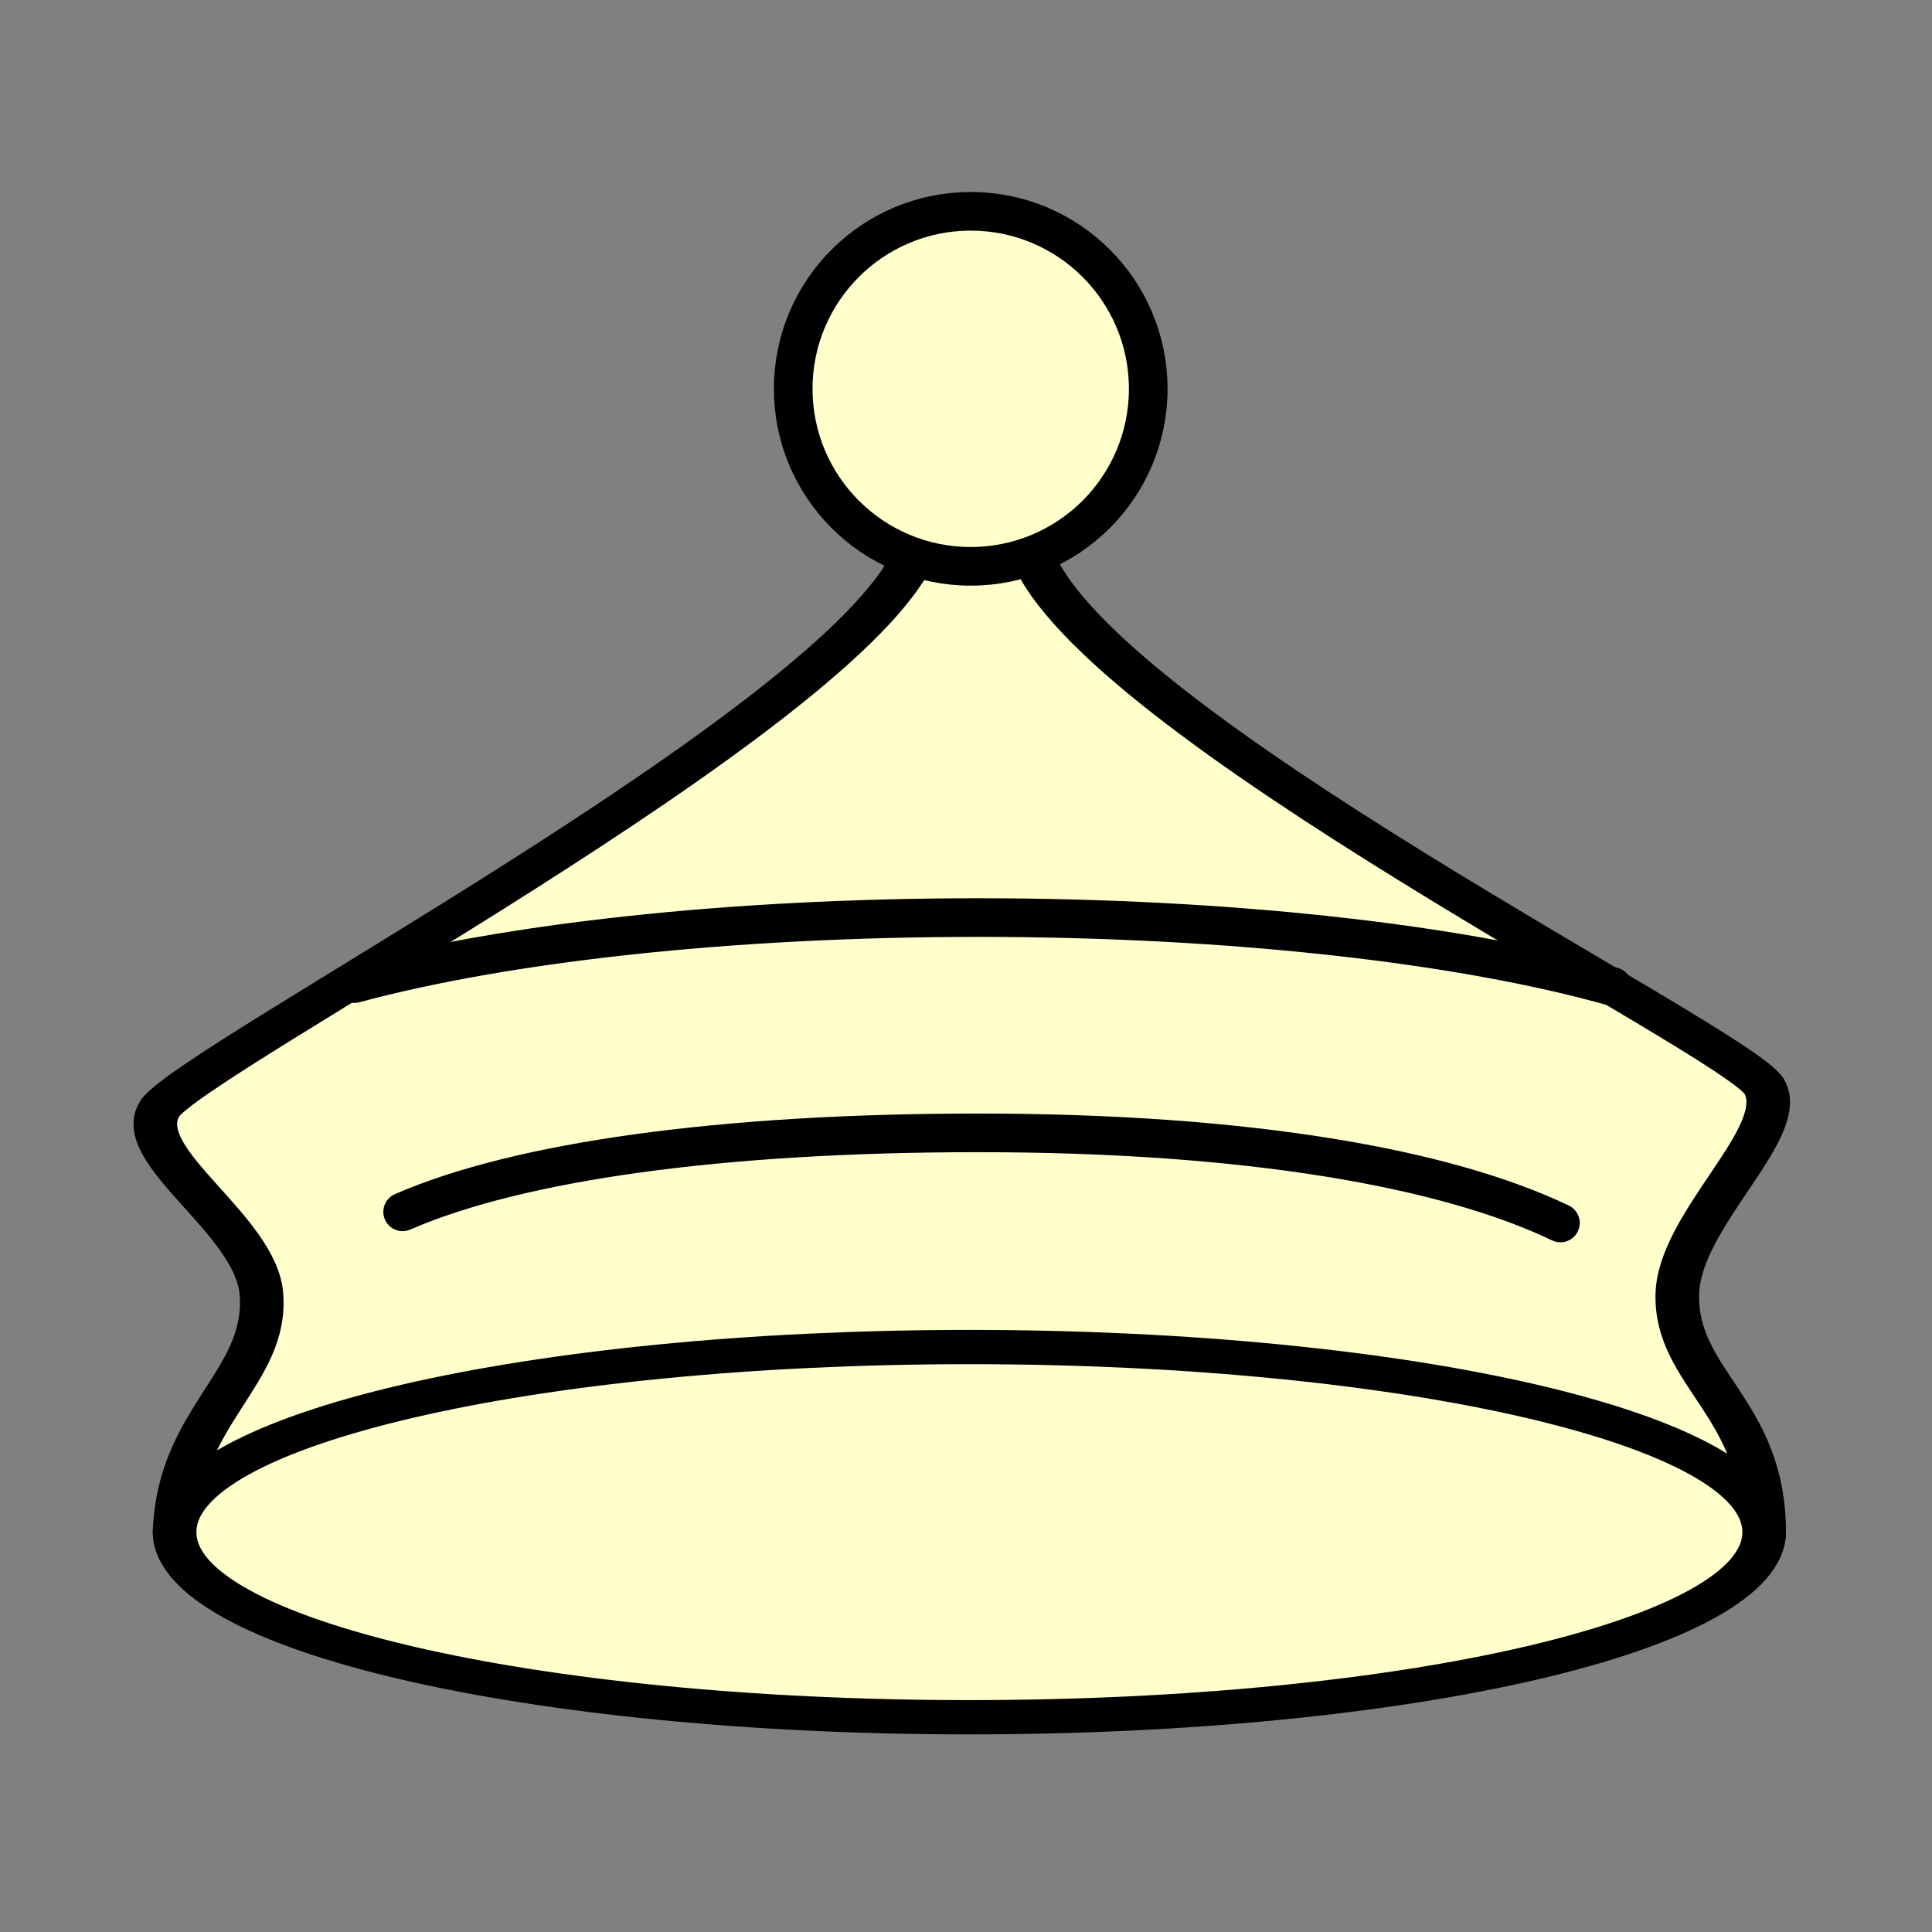 <?xml version="1.0" encoding="UTF-8" standalone="no"?>
<!-- Created with Inkscape (http://www.inkscape.org/) -->

<svg
   xmlns:dc="http://purl.org/dc/elements/1.1/"
   xmlns:cc="http://creativecommons.org/ns#"
   xmlns:rdf="http://www.w3.org/1999/02/22-rdf-syntax-ns#"
   xmlns:svg="http://www.w3.org/2000/svg"
   xmlns="http://www.w3.org/2000/svg"
   xmlns:sodipodi="http://sodipodi.sourceforge.net/DTD/sodipodi-0.dtd"
   xmlns:inkscape="http://www.inkscape.org/namespaces/inkscape"
   width="100"
   height="100"
   id="svg2833"
   sodipodi:version="0.32"
   inkscape:version="0.48+devel r10321 custom"
   version="1.0"
   sodipodi:docname="WhiteAdvisor.svg"
   inkscape:output_extension="org.inkscape.output.svg.inkscape">
  <rect width="100%" height="100%" fill="#808080" stroke="none"/>
  <defs
     id="defs2835">
    <inkscape:perspective
       sodipodi:type="inkscape:persp3d"
       inkscape:vp_x="0 : 526.18109 : 1"
       inkscape:vp_y="0 : 1000 : 0"
       inkscape:vp_z="744.09448 : 526.18109 : 1"
       inkscape:persp3d-origin="372.04724 : 350.78739 : 1"
       id="perspective2841" />
    <inkscape:perspective
       id="perspective2851"
       inkscape:persp3d-origin="0.5 : 0.33333333 : 1"
       inkscape:vp_z="1 : 0.5 : 1"
       inkscape:vp_y="0 : 1000 : 0"
       inkscape:vp_x="0 : 0.5 : 1"
       sodipodi:type="inkscape:persp3d" />
    <inkscape:perspective
       id="perspective2873"
       inkscape:persp3d-origin="0.5 : 0.33333333 : 1"
       inkscape:vp_z="1 : 0.5 : 1"
       inkscape:vp_y="0 : 1000 : 0"
       inkscape:vp_x="0 : 0.5 : 1"
       sodipodi:type="inkscape:persp3d" />
    <inkscape:perspective
       id="perspective2916"
       inkscape:persp3d-origin="0.5 : 0.33333333 : 1"
       inkscape:vp_z="1 : 0.5 : 1"
       inkscape:vp_y="0 : 1000 : 0"
       inkscape:vp_x="0 : 0.5 : 1"
       sodipodi:type="inkscape:persp3d" />
    <inkscape:perspective
       id="perspective2959"
       inkscape:persp3d-origin="0.5 : 0.33333333 : 1"
       inkscape:vp_z="1 : 0.5 : 1"
       inkscape:vp_y="0 : 1000 : 0"
       inkscape:vp_x="0 : 0.5 : 1"
       sodipodi:type="inkscape:persp3d" />
    <inkscape:perspective
       id="perspective3002"
       inkscape:persp3d-origin="0.5 : 0.33333333 : 1"
       inkscape:vp_z="1 : 0.5 : 1"
       inkscape:vp_y="0 : 1000 : 0"
       inkscape:vp_x="0 : 0.5 : 1"
       sodipodi:type="inkscape:persp3d" />
    <inkscape:perspective
       id="perspective3045"
       inkscape:persp3d-origin="0.5 : 0.33333333 : 1"
       inkscape:vp_z="1 : 0.5 : 1"
       inkscape:vp_y="0 : 1000 : 0"
       inkscape:vp_x="0 : 0.5 : 1"
       sodipodi:type="inkscape:persp3d" />
    <inkscape:perspective
       id="perspective3513"
       inkscape:persp3d-origin="0.5 : 0.33333333 : 1"
       inkscape:vp_z="1 : 0.5 : 1"
       inkscape:vp_y="0 : 1000 : 0"
       inkscape:vp_x="0 : 0.5 : 1"
       sodipodi:type="inkscape:persp3d" />
  </defs>
  <sodipodi:namedview
     id="base"
     pagecolor="#ffffff"
     bordercolor="#666666"
     borderopacity="1.0"
     inkscape:pageopacity="0.0"
     inkscape:pageshadow="2"
     inkscape:zoom="1.6953305"
     inkscape:cx="117.14223"
     inkscape:cy="2.5795513"
     inkscape:document-units="px"
     inkscape:current-layer="layer1"
     showgrid="false"
     inkscape:window-width="1280"
     inkscape:window-height="970"
     inkscape:window-x="0"
     inkscape:window-y="0"
     inkscape:window-maximized="1" />
  <g
     inkscape:label="Layer 1"
     inkscape:groupmode="layer"
     id="layer1"
     transform="translate(-67.583,-53.166)">
    <g
       transform="matrix(1.591,0,0,1.591,-1090.967,456.45)"
       style="display:inline"
       id="g533">
      <path
         sodipodi:nodetypes="cscazcczac"
         inkscape:connector-curvature="0"
         id="path517"
         d="m 778.017,-203.722 c 0,3.257 -8.912,5.898 -19.905,5.898 -10.993,0 -19.905,-2.641 -19.905,-5.898 0.095,-3.731 2.337,-4.9 2.175,-7.583 -0.135,-2.238 -3.262,-4.393 -2.553,-5.898 0.709,-1.505 17.116,-12.397 18.912,-17.693 l 2.931,0 c 1.608,5.416 17.683,15.527 18.345,16.971 0.662,1.444 -2.132,4.229 -2.175,6.62 -0.049,2.69 2.175,3.611 2.175,7.583 z"
         style="color:#000000;fill:#ffffcc;fill-opacity:1;fill-rule:nonzero;stroke:#000000;stroke-width:1.092;stroke-linecap:round;stroke-linejoin:miter;stroke-miterlimit:4;stroke-opacity:1;marker:none;visibility:visible;display:inline;overflow:visible;enable-background:accumulate"
         transform="matrix(1.299,0,0,1.021,-225.061,4.367)" />
      <path
         sodipodi:nodetypes="csc"
         inkscape:connector-curvature="0"
         id="path519"
         d="m 741.289,-214.054 c 3.783,-1.649 10.379,-2.569 18.727,-2.569 8.768,0 15.202,1.142 18.939,2.931"
         style="color:#000000;fill:#ffffcc;fill-opacity:1;fill-rule:nonzero;stroke:#000000;stroke-width:1.257;stroke-linecap:round;stroke-linejoin:miter;stroke-miterlimit:4;stroke-opacity:1;marker:none;visibility:visible;display:inline;overflow:visible;enable-background:accumulate" />
      <path
         sodipodi:nodetypes="csc"
         inkscape:connector-curvature="0"
         id="path521"
         d="m 738.207,-203.722 c 0,-3.257 8.912,-5.898 19.905,-5.898 10.993,0 19.905,2.641 19.905,5.898"
         style="color:#000000;fill:#ffffcc;fill-opacity:1;fill-rule:nonzero;stroke:#000000;stroke-width:1.092;stroke-linecap:round;stroke-linejoin:miter;stroke-miterlimit:4;stroke-opacity:1;marker:none;visibility:visible;display:inline;overflow:visible;enable-background:accumulate"
         transform="matrix(1.299,0,0,1.021,-225.061,4.367)" />
      <path
         sodipodi:nodetypes="csc"
         inkscape:connector-curvature="0"
         id="path523"
         d="m 739.72,-221.479 c 4.861,-1.313 12.147,-2.148 20.292,-2.148 8.343,0 15.785,0.876 20.643,2.245"
         style="color:#000000;fill:#ffffcc;fill-opacity:1;fill-rule:nonzero;stroke:#000000;stroke-width:1.257;stroke-linecap:round;stroke-linejoin:miter;stroke-miterlimit:4;stroke-opacity:1;marker:none;visibility:visible;display:inline;overflow:visible;enable-background:accumulate" />
      <path
         transform="translate(-0.676,0)"
         d="m 766.221,-240.829 c 0,3.189 -2.586,5.775 -5.775,5.775 -3.189,0 -5.775,-2.586 -5.775,-5.775 0,-3.189 2.586,-5.775 5.775,-5.775 3.189,0 5.775,2.586 5.775,5.775 z"
         sodipodi:ry="5.77492"
         sodipodi:rx="5.77492"
         sodipodi:cy="-240.82864"
         sodipodi:cx="760.44641"
         id="path529"
         style="color:#000000;fill:#ffffcc;fill-opacity:1;fill-rule:nonzero;stroke:#000000;stroke-width:1.257;stroke-linecap:round;stroke-linejoin:miter;stroke-miterlimit:4;stroke-opacity:1;stroke-dasharray:none;marker:none;visibility:visible;display:inline;overflow:visible;enable-background:accumulate"
         sodipodi:type="arc" />
    </g>
  </g>
</svg>
